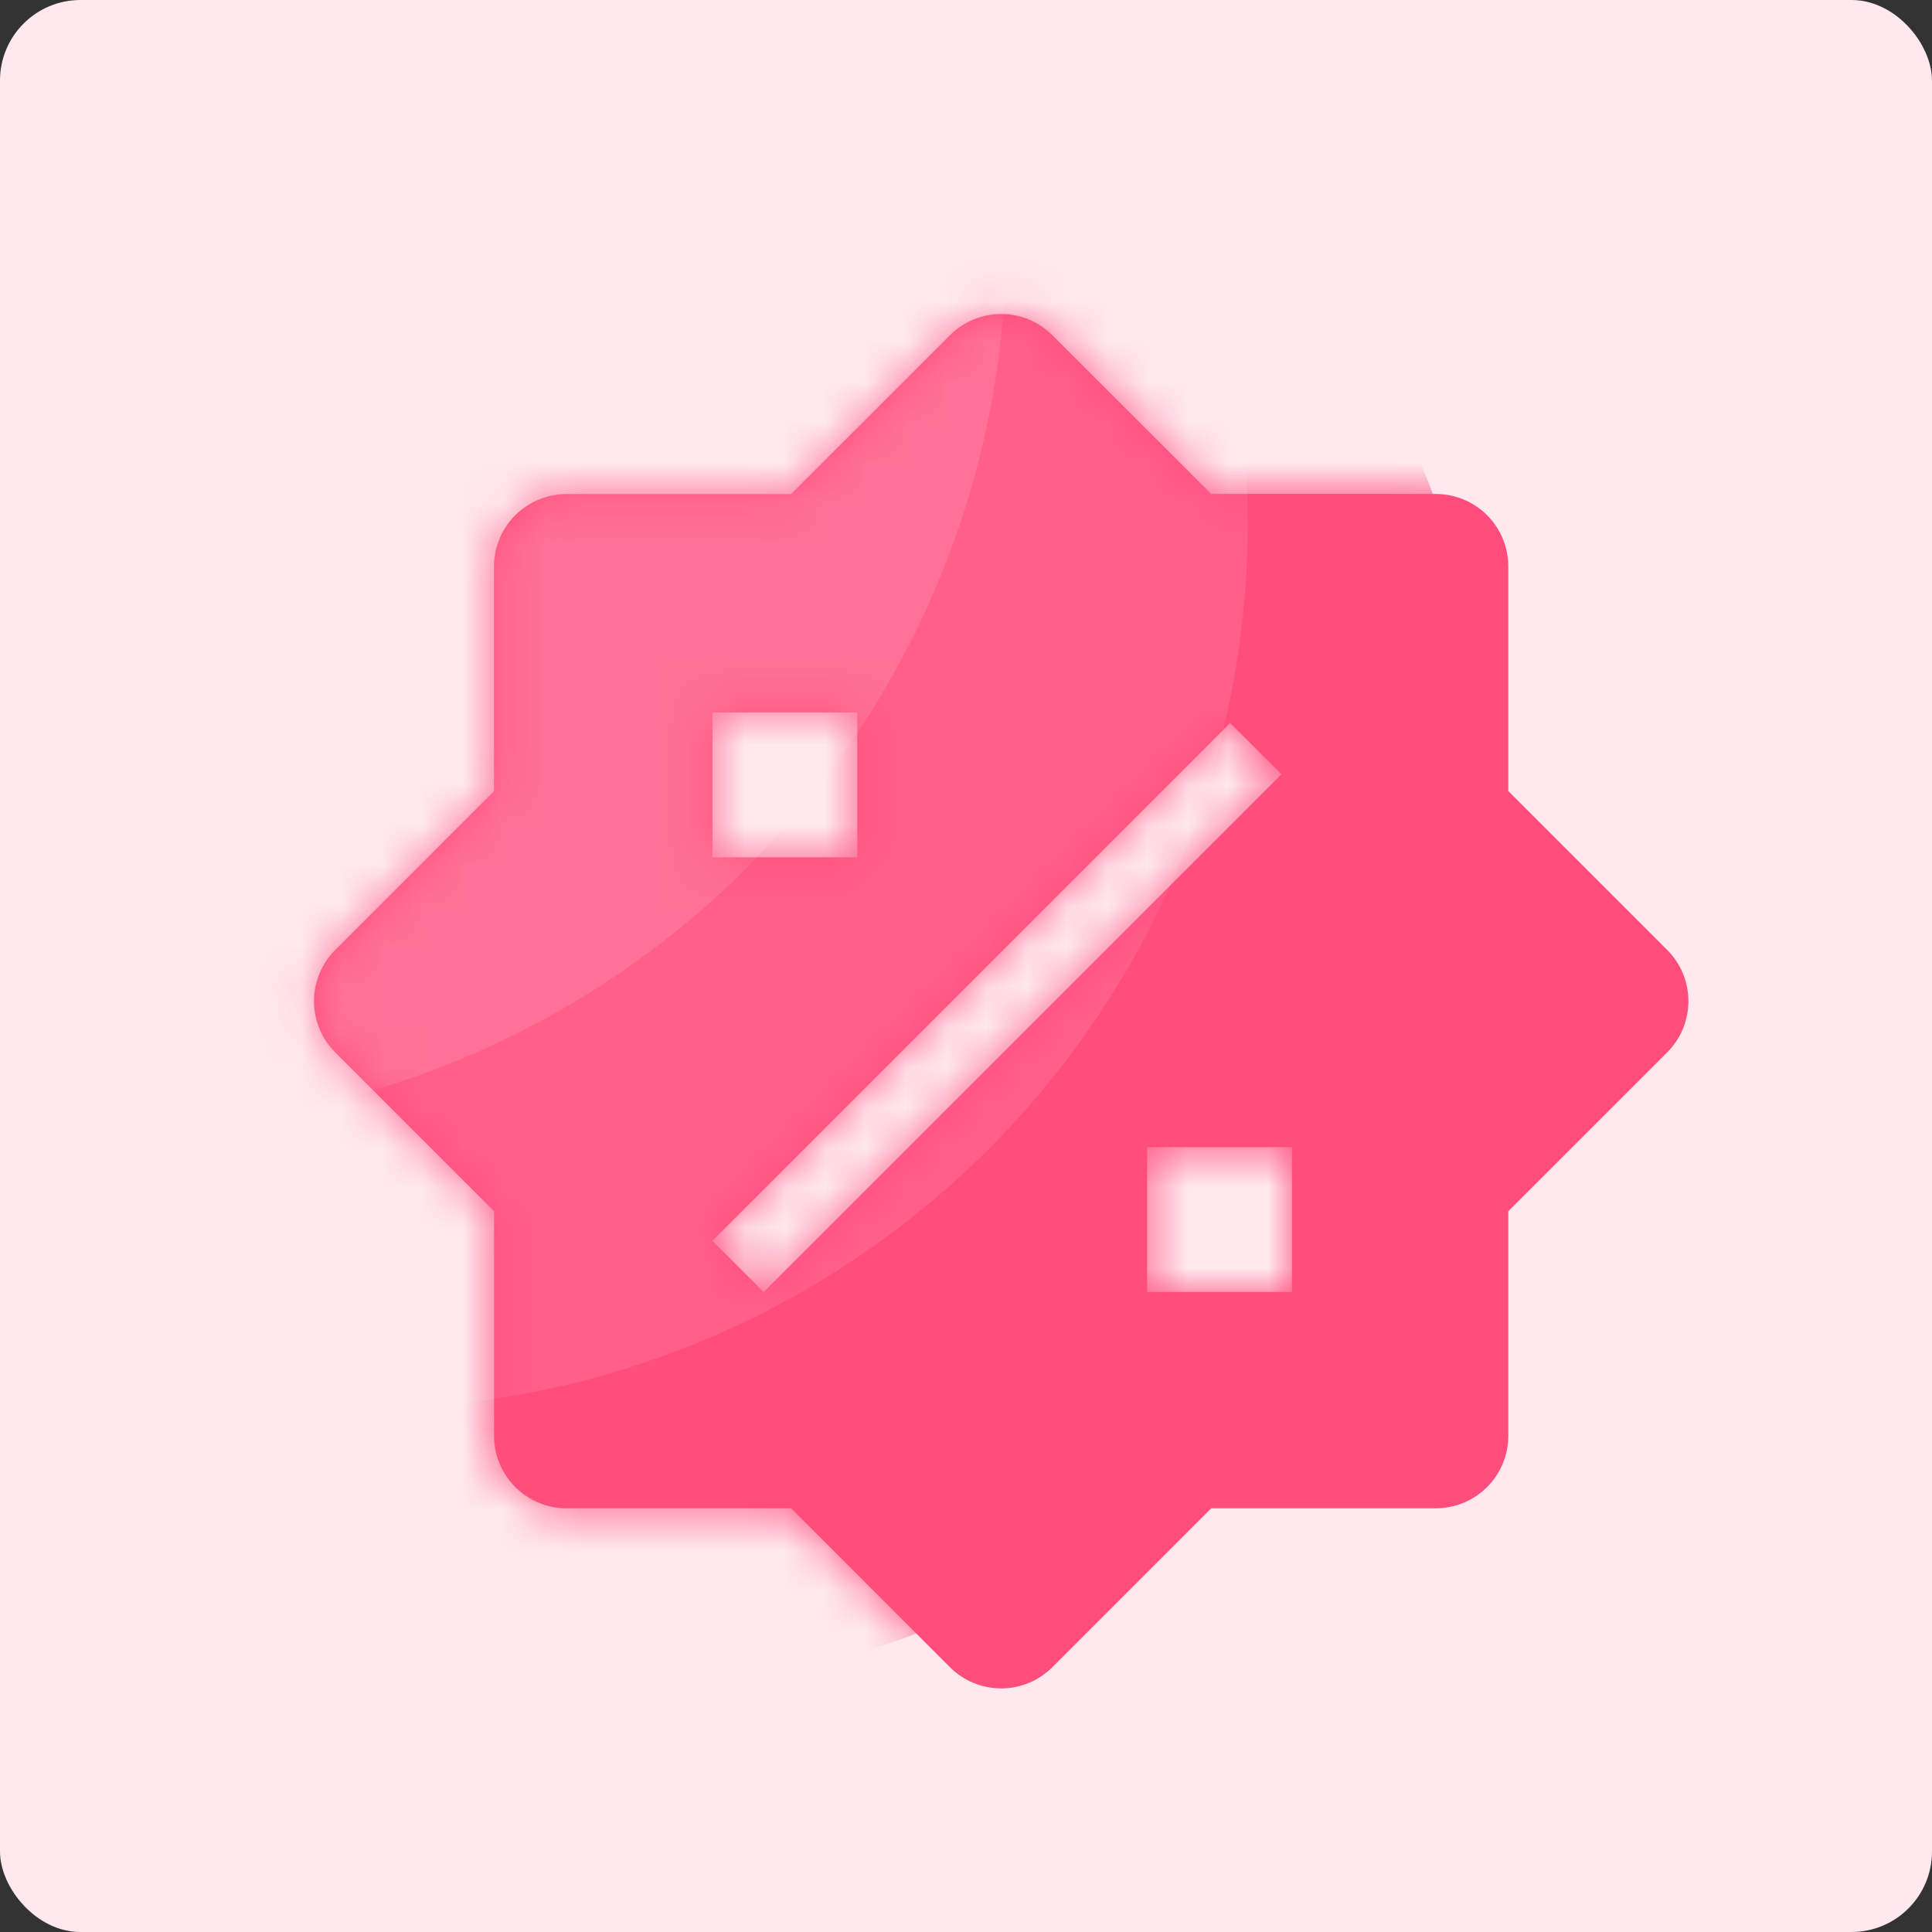 <svg width="48" height="48" viewBox="0 0 48 48" fill="none" xmlns="http://www.w3.org/2000/svg">
<rect x="0" y="0" width="48" height="48" fill="#333333" stroke="none"/>
<rect width="48" height="48" rx="2" fill="#FFE8EE"/>
<path d="M19.655 12.273L23.601 8.328C23.938 7.99 24.396 7.801 24.873 7.801C25.351 7.801 25.808 7.99 26.146 8.328L30.093 12.273H35.673C36.151 12.273 36.609 12.463 36.946 12.8C37.284 13.138 37.473 13.596 37.473 14.073V19.653L41.421 23.601C41.758 23.938 41.948 24.396 41.948 24.873C41.948 25.35 41.758 25.808 41.421 26.146L37.473 30.093V35.673C37.473 36.151 37.284 36.608 36.946 36.946C36.609 37.283 36.151 37.473 35.673 37.473H30.093L26.146 41.421C25.808 41.758 25.351 41.948 24.873 41.948C24.396 41.948 23.938 41.758 23.601 41.421L19.655 37.473H14.075C13.839 37.473 13.605 37.427 13.386 37.336C13.168 37.246 12.97 37.113 12.802 36.946C12.635 36.779 12.503 36.58 12.412 36.362C12.322 36.144 12.275 35.91 12.275 35.673V30.093L8.328 26.146C7.99 25.808 7.801 25.35 7.801 24.873C7.801 24.396 7.99 23.938 8.328 23.601L12.273 19.655V14.075C12.273 13.839 12.32 13.604 12.41 13.386C12.501 13.168 12.633 12.969 12.801 12.802C12.968 12.635 13.166 12.502 13.385 12.412C13.603 12.322 13.837 12.275 14.073 12.275H19.653L19.655 12.273ZM30.563 17.963L17.7 30.828L18.973 32.1L31.838 19.237L30.563 17.963ZM17.7 17.7V21.3H21.3V17.7H17.7ZM28.5 28.5V32.1H32.1V28.5H28.5Z" fill="#FF4D7C"/>
<mask id="mask0_201_9055" style="mask-type:alpha" maskUnits="userSpaceOnUse" x="7" y="7" width="35" height="35">
<path d="M19.655 12.273L23.601 8.327C23.938 7.99 24.396 7.8 24.873 7.8C25.351 7.8 25.808 7.99 26.146 8.327L30.093 12.273H35.673C36.151 12.273 36.609 12.463 36.946 12.8C37.284 13.138 37.473 13.595 37.473 14.073V19.653L41.421 23.6C41.758 23.938 41.948 24.396 41.948 24.873C41.948 25.35 41.758 25.808 41.421 26.145L37.473 30.093V35.673C37.473 36.15 37.284 36.608 36.946 36.946C36.609 37.283 36.151 37.473 35.673 37.473H30.093L26.146 41.42C25.808 41.758 25.351 41.947 24.873 41.947C24.396 41.947 23.938 41.758 23.601 41.42L19.655 37.473H14.075C13.839 37.473 13.605 37.426 13.386 37.336C13.168 37.245 12.97 37.113 12.802 36.946C12.635 36.779 12.503 36.58 12.412 36.362C12.322 36.143 12.275 35.909 12.275 35.673V30.093L8.328 26.145C7.99 25.808 7.801 25.35 7.801 24.873C7.801 24.396 7.99 23.938 8.328 23.6L12.273 19.655V14.075C12.273 13.838 12.32 13.604 12.41 13.386C12.501 13.168 12.633 12.969 12.801 12.802C12.968 12.635 13.166 12.502 13.385 12.412C13.603 12.321 13.837 12.275 14.073 12.275H19.653L19.655 12.273ZM30.563 17.963L17.7 30.827L18.973 32.1L31.838 19.237L30.563 17.963ZM17.7 17.7V21.3H21.3V17.7H17.7ZM28.5 28.5V32.1H32.1V28.5H28.5Z" fill="#FF4D7C"/>
</mask>
<g mask="url(#mask0_201_9055)">
<circle cx="15" cy="20" r="22" fill="#FF4D7C"/>
<circle cx="9" cy="13" r="22" fill="#FF5F89"/>
<circle cx="3" cy="6" r="22" fill="#FF7196"/>
</g>
</svg>
